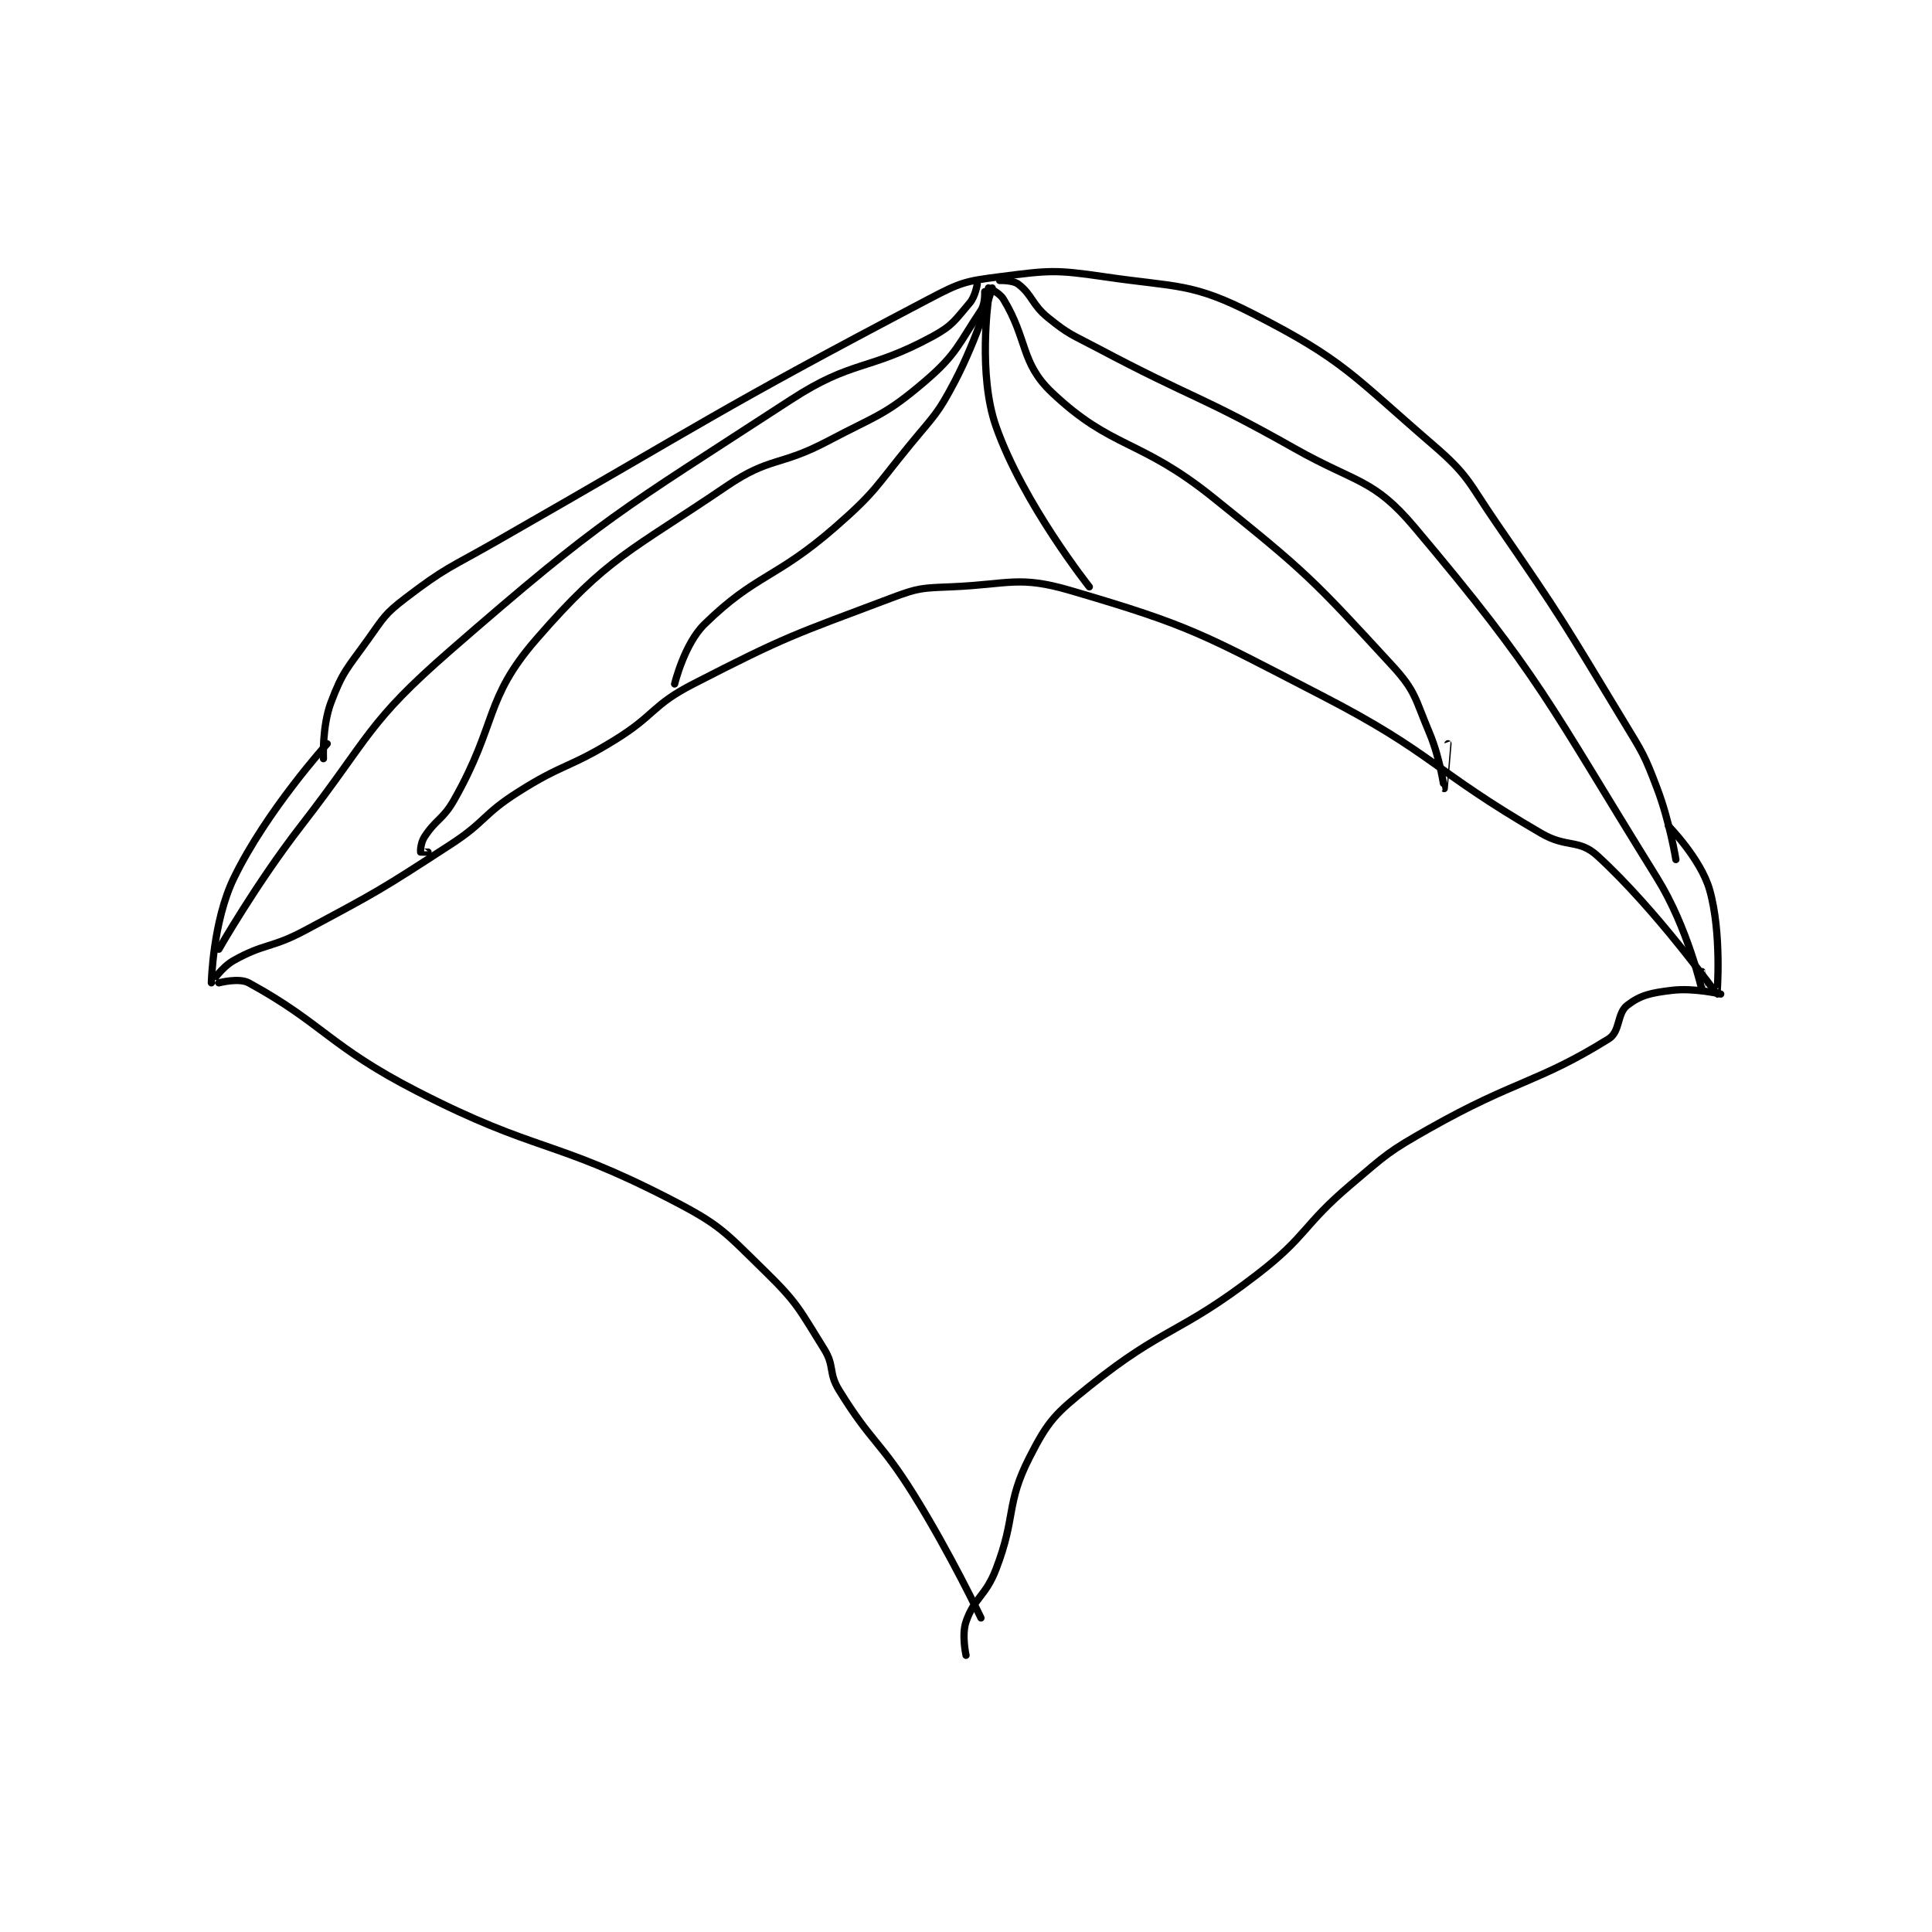 <?xml version="1.0" encoding="utf-8"?>
<!DOCTYPE svg PUBLIC "-//W3C//DTD SVG 1.1//EN" "http://www.w3.org/Graphics/SVG/1.1/DTD/svg11.dtd">
<svg viewBox="0 0 800 800" preserveAspectRatio="xMinYMin meet" xmlns="http://www.w3.org/2000/svg" version="1.1">
<g fill="none" stroke="black" stroke-linecap="round" stroke-linejoin="round" stroke-width="1.939">
<g transform="translate(87.52,114.591) scale(1.547) translate(-68,-96.133)">
<path id="0" d="M98 225.133 C98 225.133 97.611 216.505 100 210.133 C103.148 201.738 104.411 200.958 110 193.133 C114.2 187.253 114.406 186.411 120 182.133 C130.776 173.893 131.737 174.141 144 167.133 C201.657 134.186 202.401 132.426 260 102.133 C268.497 97.665 269.722 97.318 279 96.133 C292.144 94.455 293.702 94.178 307 96.133 C326.695 99.03 330.404 97.647 347 106.133 C371.241 118.529 373.32 122.455 395 141.133 C404.735 149.52 404.403 151.11 412 162.133 C429.749 187.886 429.788 188.365 446 215.133 C451.166 223.663 451.532 223.969 455 233.133 C458.385 242.078 460 252.133 460 252.133 "/>
<path id="1" d="M99 221.133 C99 221.133 82.722 239.128 74 257.133 C68.397 268.7 68 285.043 68 285.133 C68 285.153 70.696 280.984 74 279.133 C82.289 274.491 84.029 275.928 93 271.133 C112.769 260.567 113.184 260.347 132 248.133 C141.451 241.999 140.556 240.143 150 234.133 C162.251 226.337 163.556 227.811 176 220.133 C186.869 213.427 185.893 210.837 197 205.133 C222.079 192.255 223.671 192.054 250 182.133 C257.314 179.377 258.138 179.461 266 179.133 C281.581 178.484 284.091 176.059 298 180.133 C330.39 189.621 333.269 191.764 365 208.133 C395.423 223.828 394.392 227.929 424 245.133 C430.799 249.084 434.029 246.585 439 251.133 C454.977 265.75 470.804 288.075 471 288.133 C471.047 288.147 472.353 271.739 469 260.133 C466.633 251.939 458 243.133 458 243.133 "/>
<path id="2" d="M70 285.133 C70 285.133 75.393 283.707 78 285.133 C97.836 295.987 99.639 302.143 123 314.133 C155.333 330.729 159.227 326.734 191 343.133 C204.329 350.013 205.247 351.643 216 362.133 C225.012 370.925 225.346 372.487 232 383.133 C234.898 387.77 233.105 389.428 236 394.133 C244.669 408.221 246.987 407.666 256 422.133 C265.849 437.943 274 455.133 274 455.133 "/>
<path id="3" d="M472 288.133 C472 288.133 464.861 286.43 459 287.133 C453.321 287.815 450.584 288.392 447 291.133 C444.172 293.296 445.182 298.152 442 300.133 C423.11 311.895 417.045 311.108 394 324.133 C382.966 330.37 382.706 330.904 373 339.133 C359.946 350.201 361.428 352.775 348 363.133 C326.972 379.355 323.173 376.929 303 393.133 C293.873 400.465 292.055 402.225 287 412.133 C280.562 424.751 283.483 427.942 278 442.133 C275.201 449.378 272.272 449.601 270 456.133 C268.782 459.636 270 465.133 270 465.133 "/>
<path id="4" d="M273 98.133 C273 98.133 272.493 101.392 271 103.133 C267.094 107.691 266.476 109.167 261 112.133 C243.622 121.547 239.839 118.169 223 129.133 C176.801 159.216 173.36 160.14 132 196.133 C109.589 215.636 110.754 218.935 92 243.133 C79.966 258.661 70 276.133 70 276.133 "/>
<path id="5" d="M275 100.133 C275 100.133 275.169 103.379 274 105.133 C268.016 114.109 267.488 116.888 259 124.133 C248.218 133.338 246.348 133.082 233 140.133 C220.083 146.957 217.627 144.233 206 152.133 C179.917 169.857 174.32 170.902 155 193.133 C140.934 209.319 144.646 215.559 133 236.133 C129.949 241.524 128.138 241.252 125 246.133 C124.038 247.63 123.937 249.88 124 250.133 C124.008 250.167 126 250.133 126 250.133 "/>
<path id="6" d="M277 99.133 C277 99.133 273.046 112.591 267 124.133 C262.344 133.022 261.533 133.172 255 141.133 C245.654 152.524 245.918 153.605 235 163.133 C218.932 177.156 213.835 175.62 200 189.133 C194.587 194.42 192 205.133 192 205.133 "/>
<path id="7" d="M279 97.133 C279 97.133 282.535 97.007 284 98.133 C287.789 101.048 287.577 103.553 292 107.133 C297.636 111.695 298.293 111.576 305 115.133 C331.186 129.02 332.282 127.61 358 142.133 C374.527 151.466 379.024 150.12 390 163.133 C424.038 203.487 425.643 209.857 455 257.133 C463.183 270.311 466.991 287.115 467 287.133 C467.001 287.136 467 282.133 467 282.133 "/>
<path id="8" d="M276 99.133 C276 99.133 278.912 100.341 280 102.133 C286.594 112.995 284.54 119.127 293 127.133 C309.038 142.312 316.391 139.403 336 155.133 C361.191 175.342 362.829 177.137 384 200.133 C390.458 207.148 390.122 208.991 394 218.133 C396.911 224.996 397.996 233.131 398 233.133 C398.002 233.135 399 221.133 399 221.133 "/>
<path id="9" d="M276 102.133 C276 102.133 273.149 122.298 278 136.133 C285.237 156.772 303 179.133 303 179.133 "/>
</g>
</g>
</svg>
